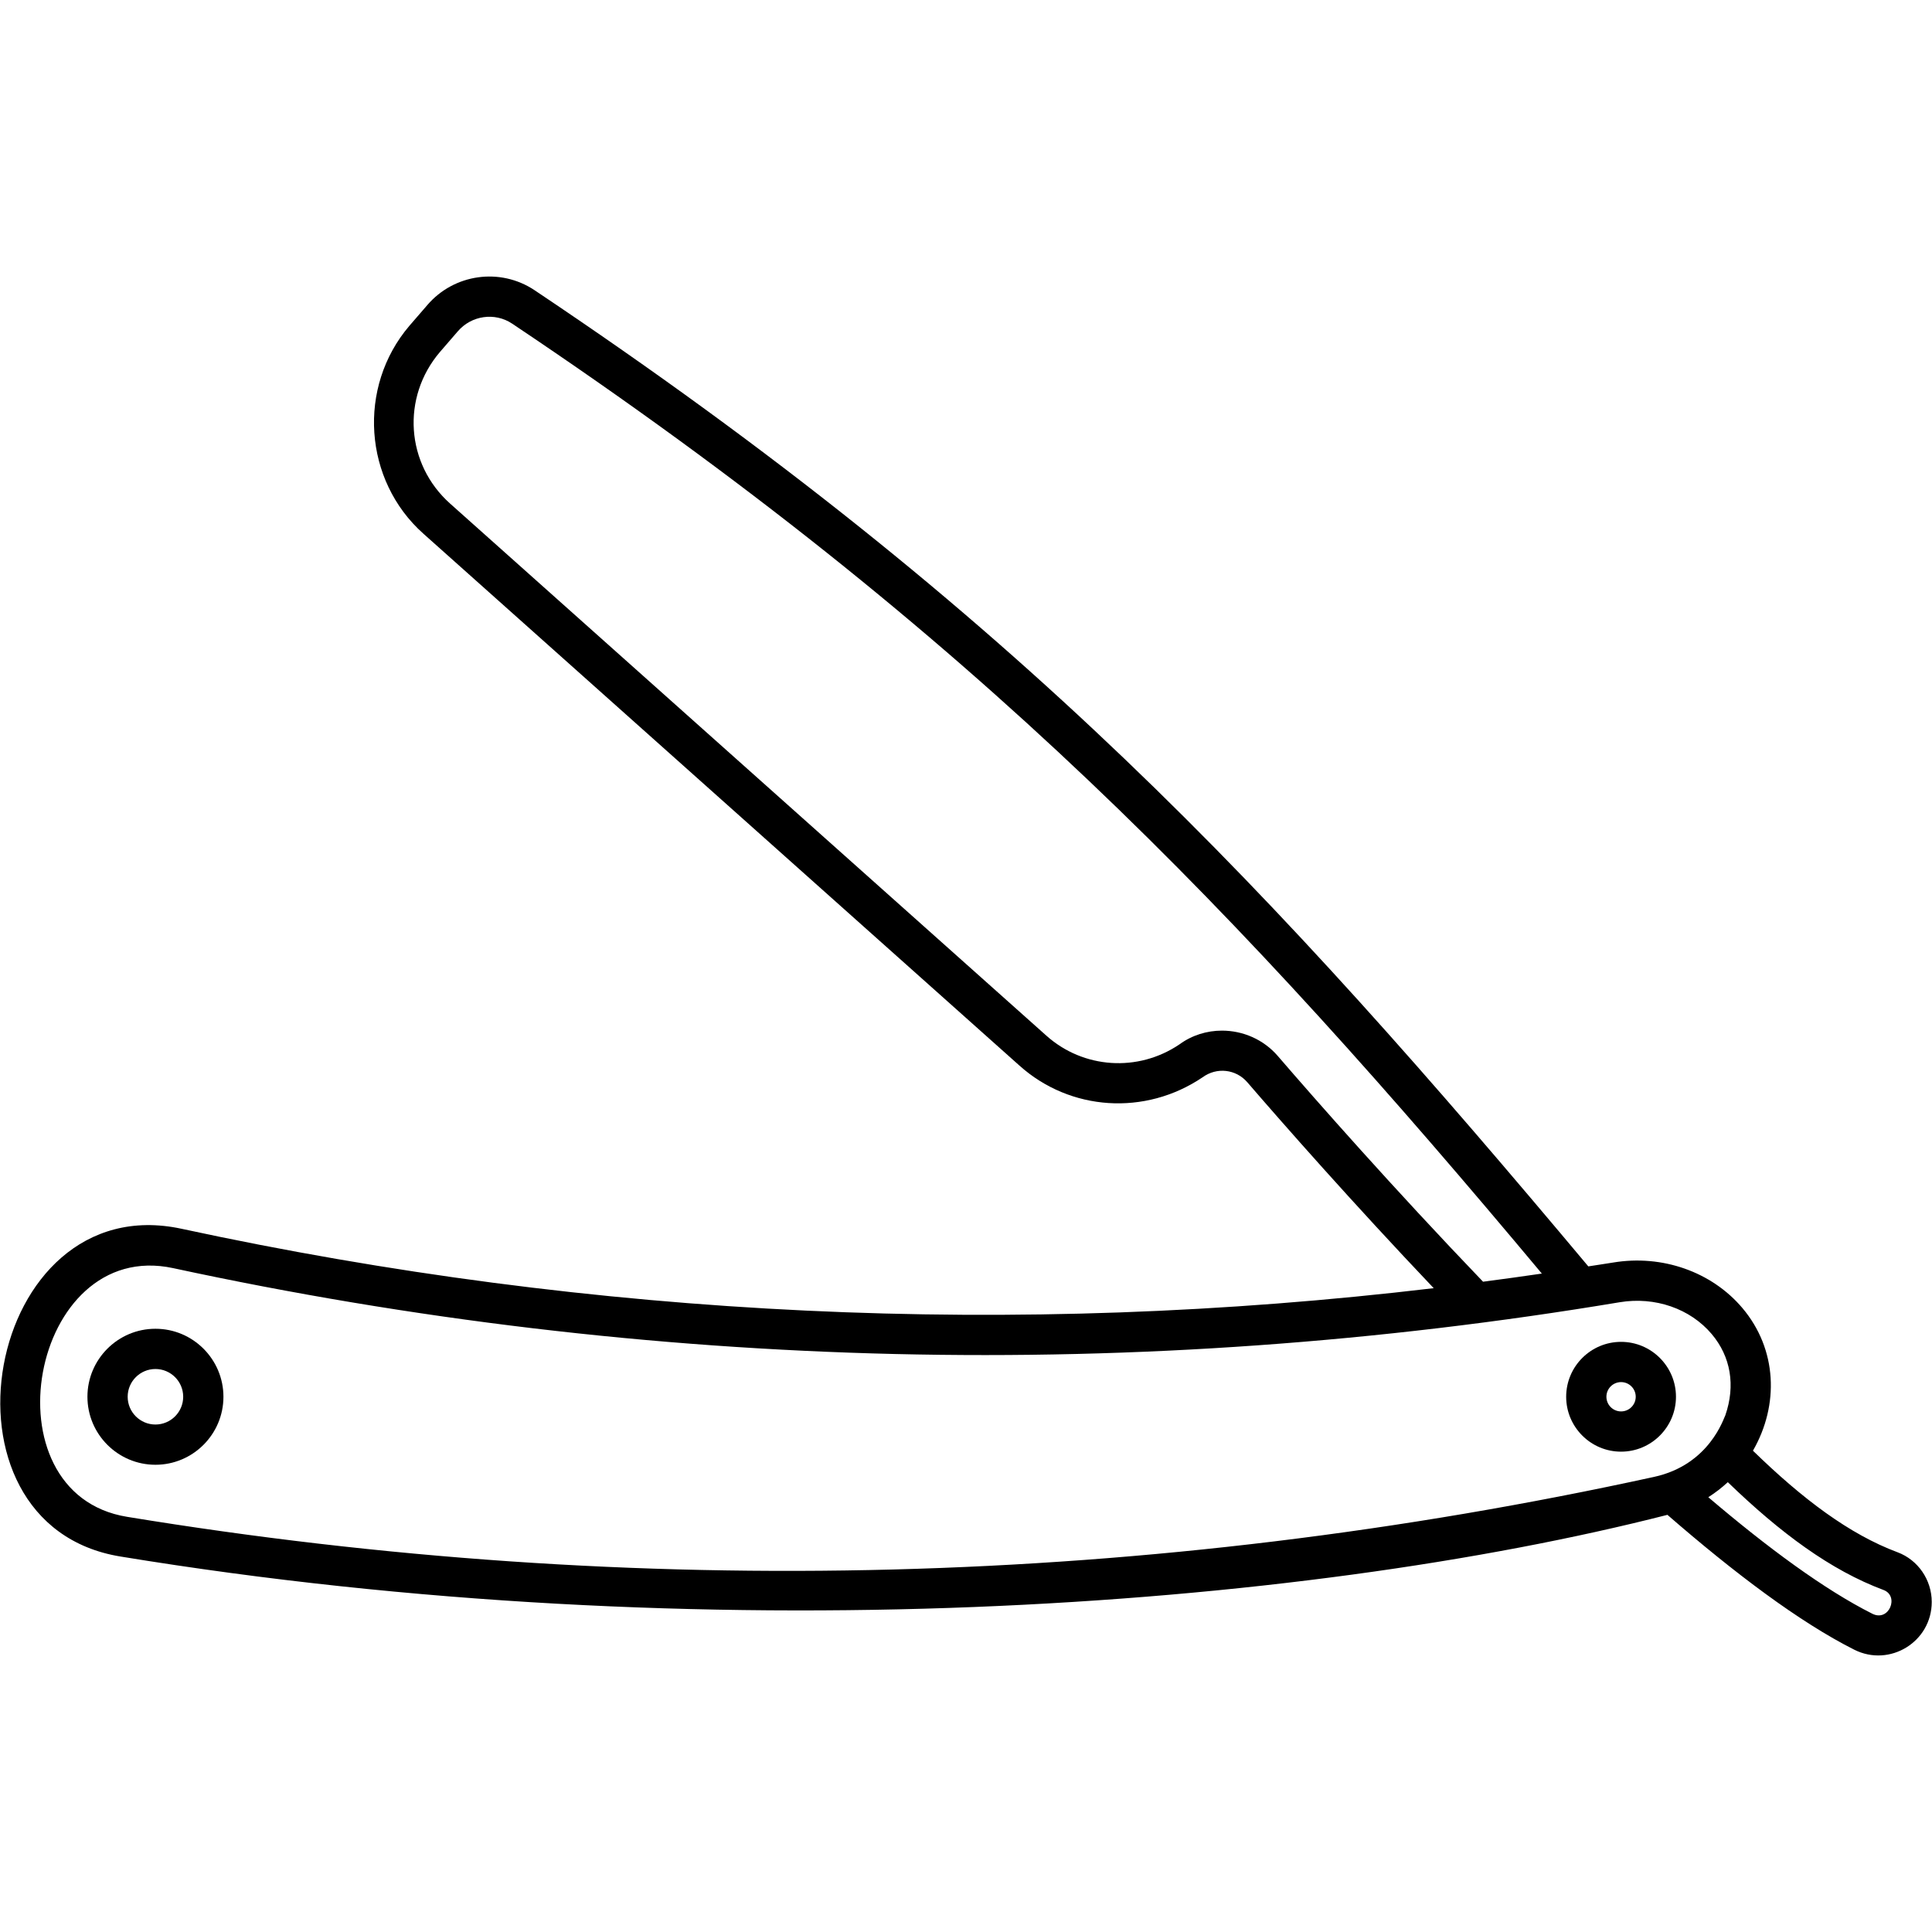 <svg xmlns="http://www.w3.org/2000/svg" height="512" viewBox="0 0 512 512" width="512"><g id="_x30_7_Razor"><g><g><path d="m502.876 411.369c-12.724-4.751-25.117-14.052-38.328-26.92 6.972-12.091 6.447-26.868-2.788-37.798-8.123-9.615-21.259-14.234-34.264-12.065-2.191.365-4.384.668-6.576 1.019-83.2-99.294-151.528-173.209-279.265-258.701-9.087-6.064-21.326-4.351-28.431 3.965l-4.746 5.488c-13.833 16.241-12.146 40.96 3.749 55.098l157.935 140.934c13.44 12.055 33.321 13.377 48.524 3.114 3.752-2.757 8.855-2.184 11.872 1.315 9.449 10.963 27.678 31.703 49.39 54.561-110.828 13.181-222.221 7.921-331.809-15.734-52.179-11.276-68.176 78.439-16.153 86.859 154.733 25.385 312.03 13.944 409.898-11.055 17.784 15.447 35.005 28.438 49.51 35.737 9.403 4.732 20.535-2.078 20.535-12.651 0-5.85-3.637-11.141-9.053-13.166zm-164.241-131.514c-3.82-4.434-9.308-6.728-14.802-6.728-3.971 0-7.944 1.198-11.287 3.658-10.966 7.407-25.466 6.444-35.271-2.346l-157.953-140.947c-11.8-10.495-12.997-28.161-2.752-40.192l4.741-5.483c3.624-4.233 9.823-5.114 14.421-2.046 123.073 82.369 193.149 156.404 272.873 251.741-5.192.767-10.385 1.47-15.58 2.156-23.854-24.851-44.24-48.037-54.39-59.813zm-304.933 122.122c-37.959-6.14-25.664-74.072 12.188-65.908 126.59 27.32 255.568 30.356 383.362 9.035 9.331-1.544 18.66 1.682 24.365 8.431 5.061 5.991 6.345 13.64 3.614 21.537-.375.538-4.055 13.101-18.907 16.325-133.434 29.175-269.57 32.734-404.622 10.58zm462.486 25.682c-12.742-6.412-27.775-17.52-43.471-30.879 1.85-1.179 3.573-2.513 5.171-3.987 13.927 13.454 27.219 23.324 41.258 28.566 4.264 1.593 1.472 8.534-2.958 6.3z"></path><path d="m41.193 352.136c-9.938 0-18.022 8.084-18.022 18.02 0 9.938 8.084 18.022 18.022 18.022 9.935 0 18.02-8.084 18.02-18.022-.001-9.936-8.085-18.02-18.02-18.02zm0 25.378c-4.056 0-7.358-3.301-7.358-7.358 0-4.056 3.301-7.355 7.358-7.355s7.355 3.299 7.355 7.355-3.299 7.358-7.355 7.358z"></path><path d="m444.149 370.156c0-8.022-6.527-14.549-14.549-14.549s-14.549 6.527-14.549 14.549 6.527 14.549 14.549 14.549 14.549-6.527 14.549-14.549zm-14.549 3.884c-2.143 0-3.885-1.742-3.885-3.885s1.742-3.885 3.885-3.885 3.885 1.742 3.885 3.885c0 2.144-1.742 3.885-3.885 3.885z"></path></g></g></g></svg>